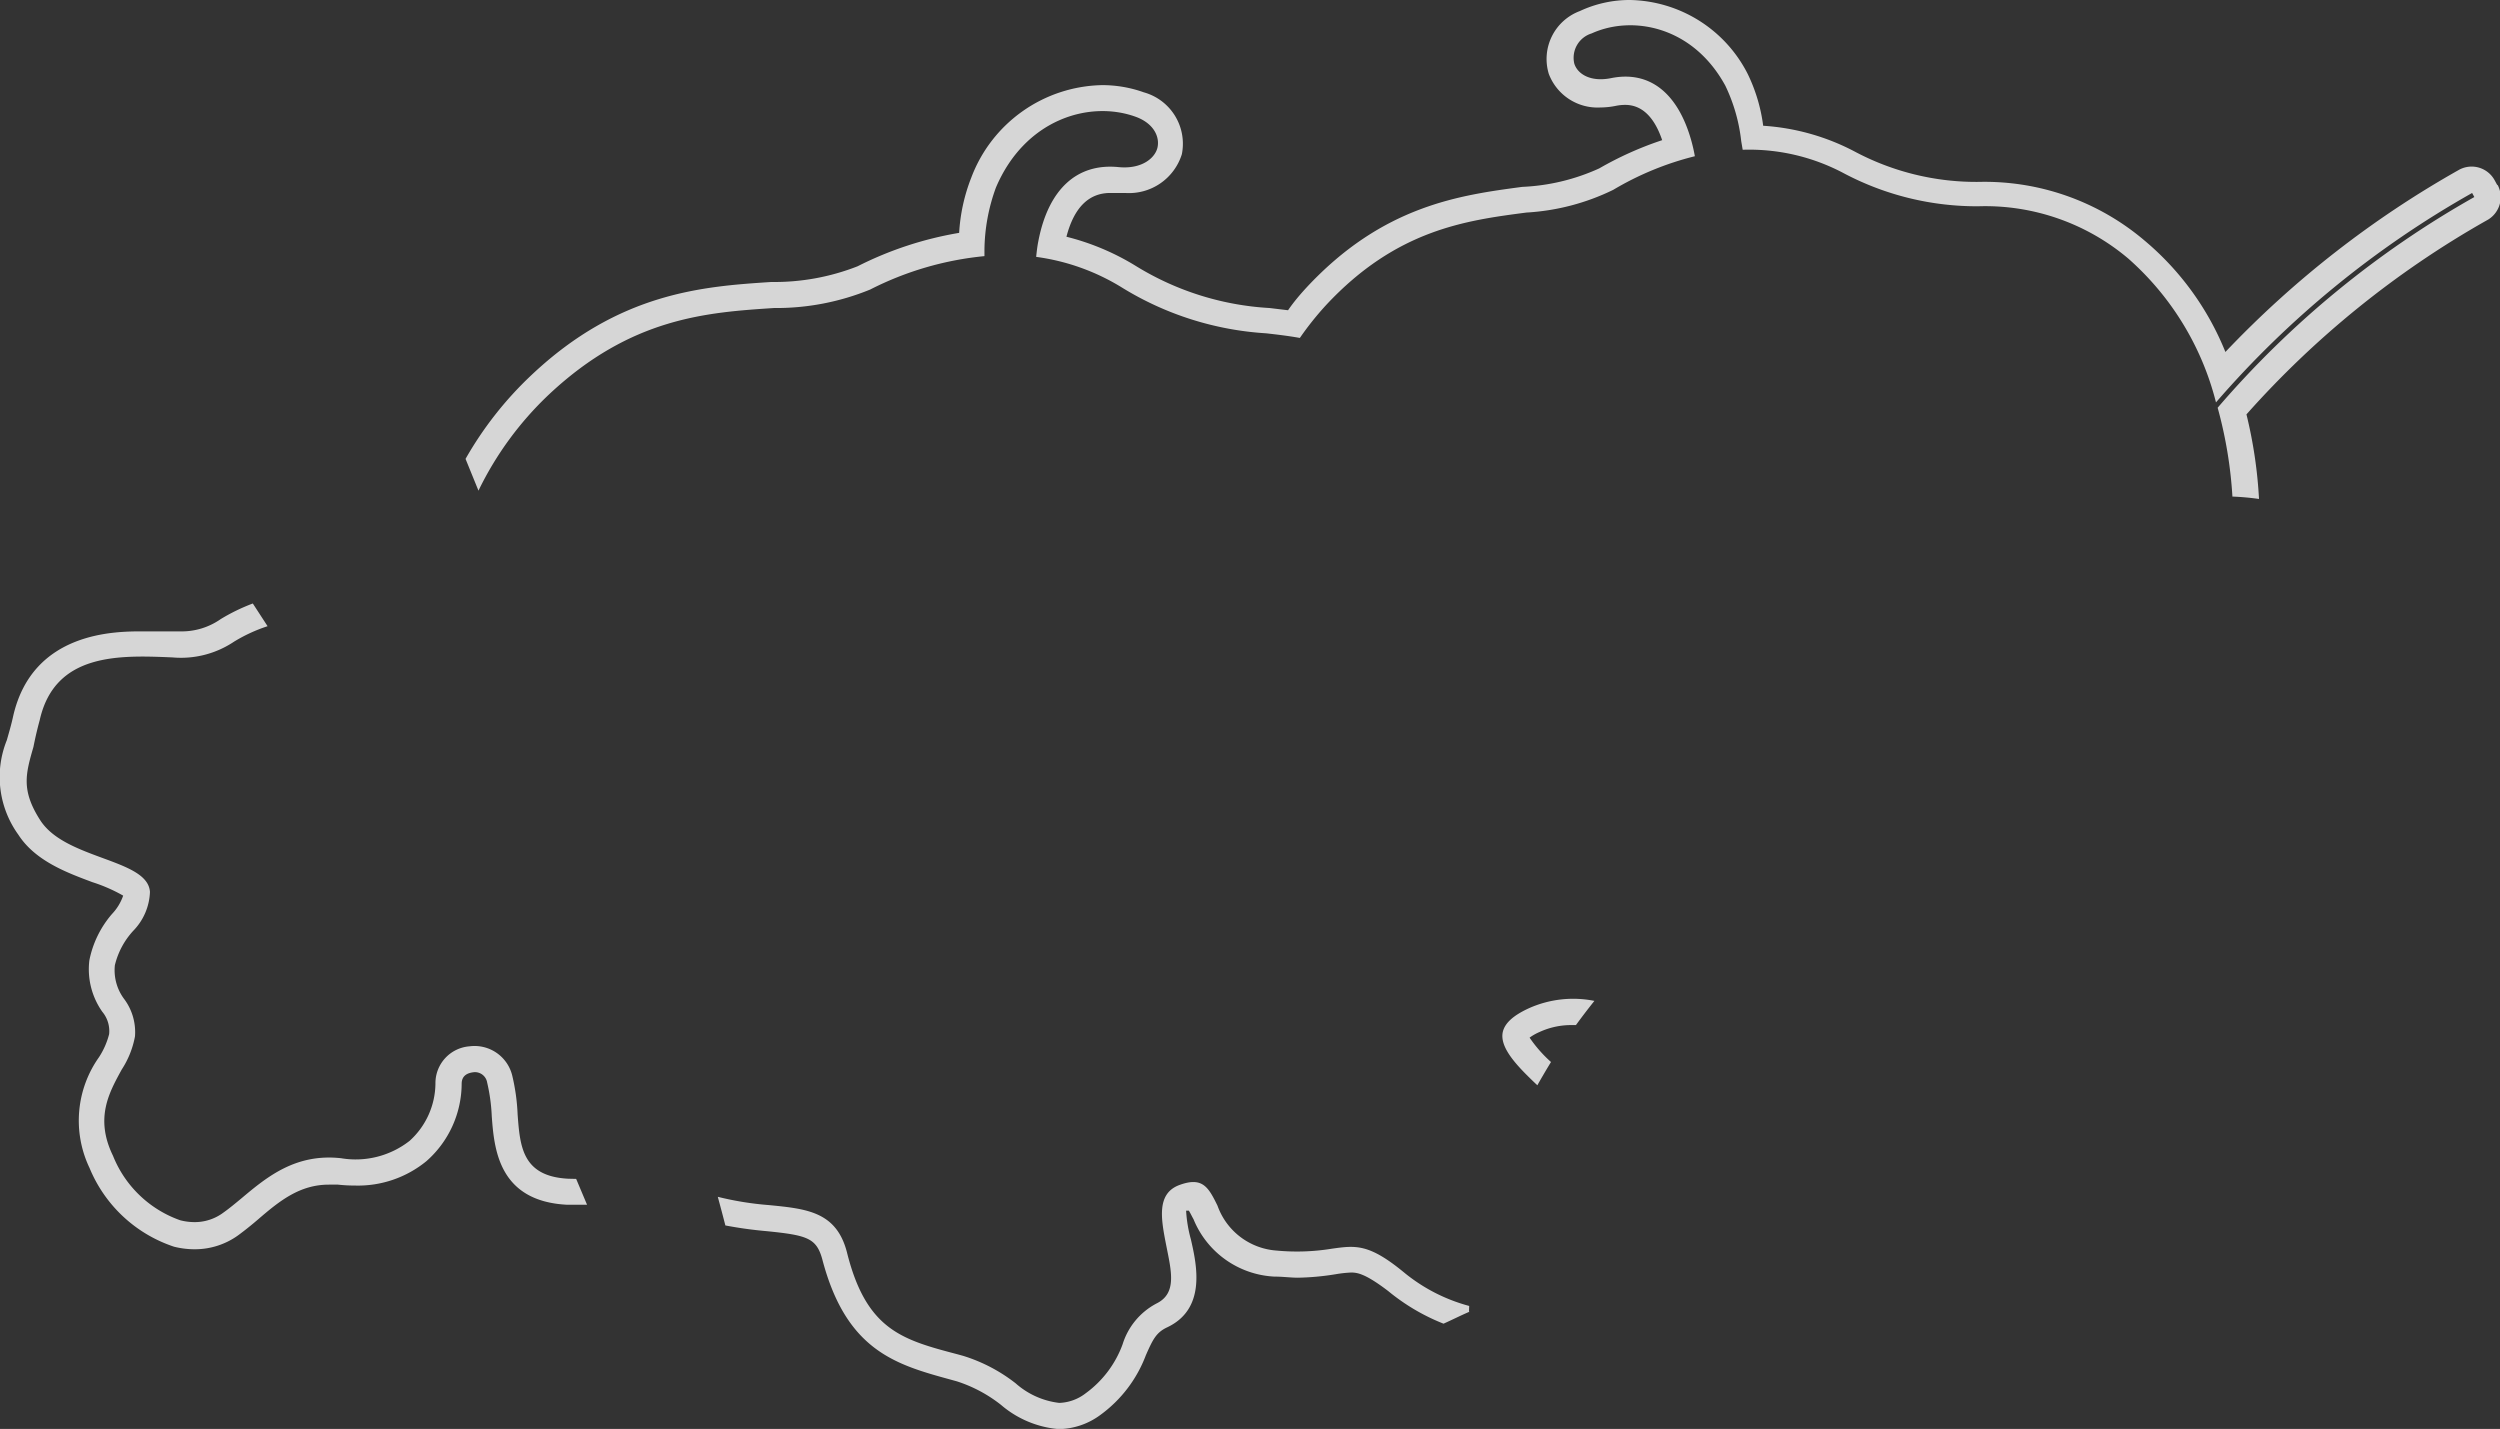 <svg id="圖層_1" data-name="圖層 1" xmlns="http://www.w3.org/2000/svg" viewBox="0 0 135.38 77.38"><rect x="0" y="0" width="135.38" height="77.38" fill="#333333" stroke="none"/><defs><style>.cls-1{opacity:0.8;}.cls-2{fill:#fff;}</style></defs><title>0</title><g class="cls-1"><path class="cls-2" d="M79.56,70.72A9.37,9.37,0,0,1,76,68.88c-1.88-1.54-2.59-1.44-3.88-1.26a11.71,11.71,0,0,1-3,.1,3.67,3.67,0,0,1-3.19-2.43c-.49-1-.81-1.58-2.06-1.12s-1,1.83-.72,3.25.6,2.62-.53,3.17a3.75,3.75,0,0,0-1.83,2.21,5.69,5.69,0,0,1-2,2.65,2.47,2.47,0,0,1-1.43.52A4.31,4.31,0,0,1,55,74.91a8.85,8.85,0,0,0-2.85-1.49l-.29-.08c-3-.79-4.95-1.31-6-5.54-.57-2.18-2.17-2.34-4.2-2.54a16.89,16.89,0,0,1-2.79-.45c.14.52.27,1,.41,1.55a22.3,22.3,0,0,0,2.24.31c2.18.22,2.68.37,3,1.49,1.3,5,4,5.74,7,6.56l.29.08a7.62,7.62,0,0,1,2.4,1.28,5.51,5.51,0,0,0,3.13,1.31,3.89,3.89,0,0,0,2.25-.77,7.08,7.08,0,0,0,2.46-3.23c.38-.86.56-1.23,1.15-1.51,2.13-1,1.61-3.37,1.29-4.76a7.39,7.39,0,0,1-.26-1.56l.09,0,.06,0c.08.13.17.32.25.46A5,5,0,0,0,69,69.13c.47,0,.9.06,1.28.06A14,14,0,0,0,72.34,69a6.46,6.46,0,0,1,.83-.09c.35,0,.79.08,2,1a11.15,11.15,0,0,0,3,1.77c.47-.21.92-.44,1.41-.65C79.54,71.11,79.55,71,79.56,70.72Z"/><path class="cls-2" d="M82.79,54.6c-.87.4-1.33.83-1.42,1.33-.14.84.79,1.81,1.88,2.84q.35-.62.74-1.26a7.2,7.2,0,0,1-1.16-1.32,2.78,2.78,0,0,1,.55-.31,4.09,4.09,0,0,1,1.73-.37h.23q.48-.66,1-1.31A5.86,5.86,0,0,0,82.79,54.6Z"/><path class="cls-2" d="M135.22,10l-.12-.22a1.42,1.42,0,0,0-1.91-.6,53.86,53.86,0,0,0-12.68,9.88A15.36,15.36,0,0,0,116.1,13a13.38,13.38,0,0,0-8.94-3.15,14,14,0,0,1-6.68-1.62,12.3,12.3,0,0,0-5-1.42A9.06,9.06,0,0,0,94.64,4a7.3,7.3,0,0,0-6.38-4,6.36,6.36,0,0,0-2.71.6A2.77,2.77,0,0,0,83.87,4a2.82,2.82,0,0,0,2.79,1.82,4.28,4.28,0,0,0,.85-.09,2.53,2.53,0,0,1,.5-.05c.89,0,1.57.64,2,1.91A18.4,18.4,0,0,0,86.6,9.12a11.22,11.22,0,0,1-4.17,1c-3.36.45-7.54,1-11.68,5.45-.35.38-.69.78-1,1.23l-1-.12a15.45,15.45,0,0,1-7.23-2.27,13.34,13.34,0,0,0-3.77-1.59c.41-1.58,1.21-2.37,2.37-2.37l.33,0,.48,0A3,3,0,0,0,64,8.35,2.89,2.89,0,0,0,61.94,5a6.67,6.67,0,0,0-2.26-.39,7.73,7.73,0,0,0-7.08,5,9.69,9.69,0,0,0-.66,3,19.19,19.19,0,0,0-5.5,1.81,12.33,12.33,0,0,1-4.67.85c-3.67.24-8.24.55-13,5.05a19.37,19.37,0,0,0-3.56,4.53l.7,1.72a17.88,17.88,0,0,1,3.83-5.22c4.44-4.16,8.54-4.43,12.17-4.67a13.44,13.44,0,0,0,5.21-1,17.24,17.24,0,0,1,6.19-1.81l0-.37a10.11,10.11,0,0,1,.62-3.34c1.57-3.7,5.06-4.74,7.56-3.84,1,.36,1.32,1.1,1.19,1.67s-.85,1.18-2.1,1.06c-2.26-.23-3.81,1.2-4.35,4-.06.3-.09.58-.12.86a11.85,11.85,0,0,1,4.66,1.67,16.84,16.84,0,0,0,7.8,2.47c.61.07,1.21.14,1.82.25a16.45,16.45,0,0,1,1.43-1.79c3.8-4.07,7.54-4.57,10.84-5a12.31,12.31,0,0,0,4.7-1.23,16.34,16.34,0,0,1,4.42-1.82,8.81,8.81,0,0,0-.22-.94c-.74-2.53-2.27-3.7-4.31-3.29-1.13.23-1.83-.23-2-.79a1.38,1.38,0,0,1,.94-1.63c2.2-1,5.48-.4,7.24,2.83a9.25,9.25,0,0,1,.86,3l.08.47a10.9,10.9,0,0,1,5.49,1.28,15.4,15.4,0,0,0,7.27,1.78,12,12,0,0,1,8.13,2.84A15.42,15.42,0,0,1,120,21.79a52.3,52.3,0,0,1,13.87-11.34l.12.22a52,52,0,0,0-13.9,11.41,23.26,23.26,0,0,1,.8,4.81,14,14,0,0,1,1.44.13,24.77,24.77,0,0,0-.68-4.58,50.9,50.9,0,0,1,13-10.5,1.42,1.42,0,0,0,.61-1.91Z"/><path class="cls-2" d="M30.77,63.83c-2.5-.13-2.61-1.76-2.74-3.48a10.89,10.89,0,0,0-.29-2.1,2.1,2.1,0,0,0-2.31-1.59,2,2,0,0,0-1.85,2,4.23,4.23,0,0,1-1.4,3.12,4.74,4.74,0,0,1-3.71.94c-2.45-.27-4,1-5.38,2.16-.34.28-.66.55-1,.79a2.59,2.59,0,0,1-1.56.51,3.11,3.11,0,0,1-.77-.1,6.1,6.1,0,0,1-3.64-3.49c-1-2.05-.2-3.44.47-4.67a4.9,4.9,0,0,0,.72-1.8,3,3,0,0,0-.57-2,2.6,2.6,0,0,1-.52-1.85,4.19,4.19,0,0,1,1-1.87,3.17,3.17,0,0,0,.9-2.1c-.06-.92-1.24-1.35-2.6-1.85s-2.65-1-3.32-2c-1.07-1.65-.81-2.54-.39-4C1.9,40,2,39.55,2.15,39c.82-3.67,4.35-3.52,7.19-3.4a5.16,5.16,0,0,0,3.33-.85,8.59,8.59,0,0,1,1.82-.84l-.8-1.23a10.4,10.4,0,0,0-1.73.84,3.69,3.69,0,0,1-2.24.67H9.4c-.54,0-1.11,0-1.68,0-1.47,0-5.94,0-7,4.56-.11.51-.24.94-.35,1.33A5.34,5.34,0,0,0,1,45.21c.92,1.42,2.64,2.05,4,2.56a8.73,8.73,0,0,1,1.67.73,2.73,2.73,0,0,1-.61,1A5.46,5.46,0,0,0,4.84,52a4,4,0,0,0,.7,2.79A1.63,1.63,0,0,1,5.91,56a4.18,4.18,0,0,1-.55,1.25,5.94,5.94,0,0,0-.51,6,7.5,7.5,0,0,0,4.57,4.26,4.54,4.54,0,0,0,1.12.14,4,4,0,0,0,2.39-.78c.35-.26.7-.54,1.06-.85,1.16-1,2.25-1.87,3.82-1.87l.49,0a8.2,8.2,0,0,0,.92.05,5.85,5.85,0,0,0,3.87-1.32A5.61,5.61,0,0,0,25,58.69c0-.49.38-.6.68-.63a.67.67,0,0,1,.7.56,9.77,9.77,0,0,1,.25,1.83c.13,1.72.34,4.6,4.08,4.79h.44l.64,0-.59-1.4Z"/></g></svg>